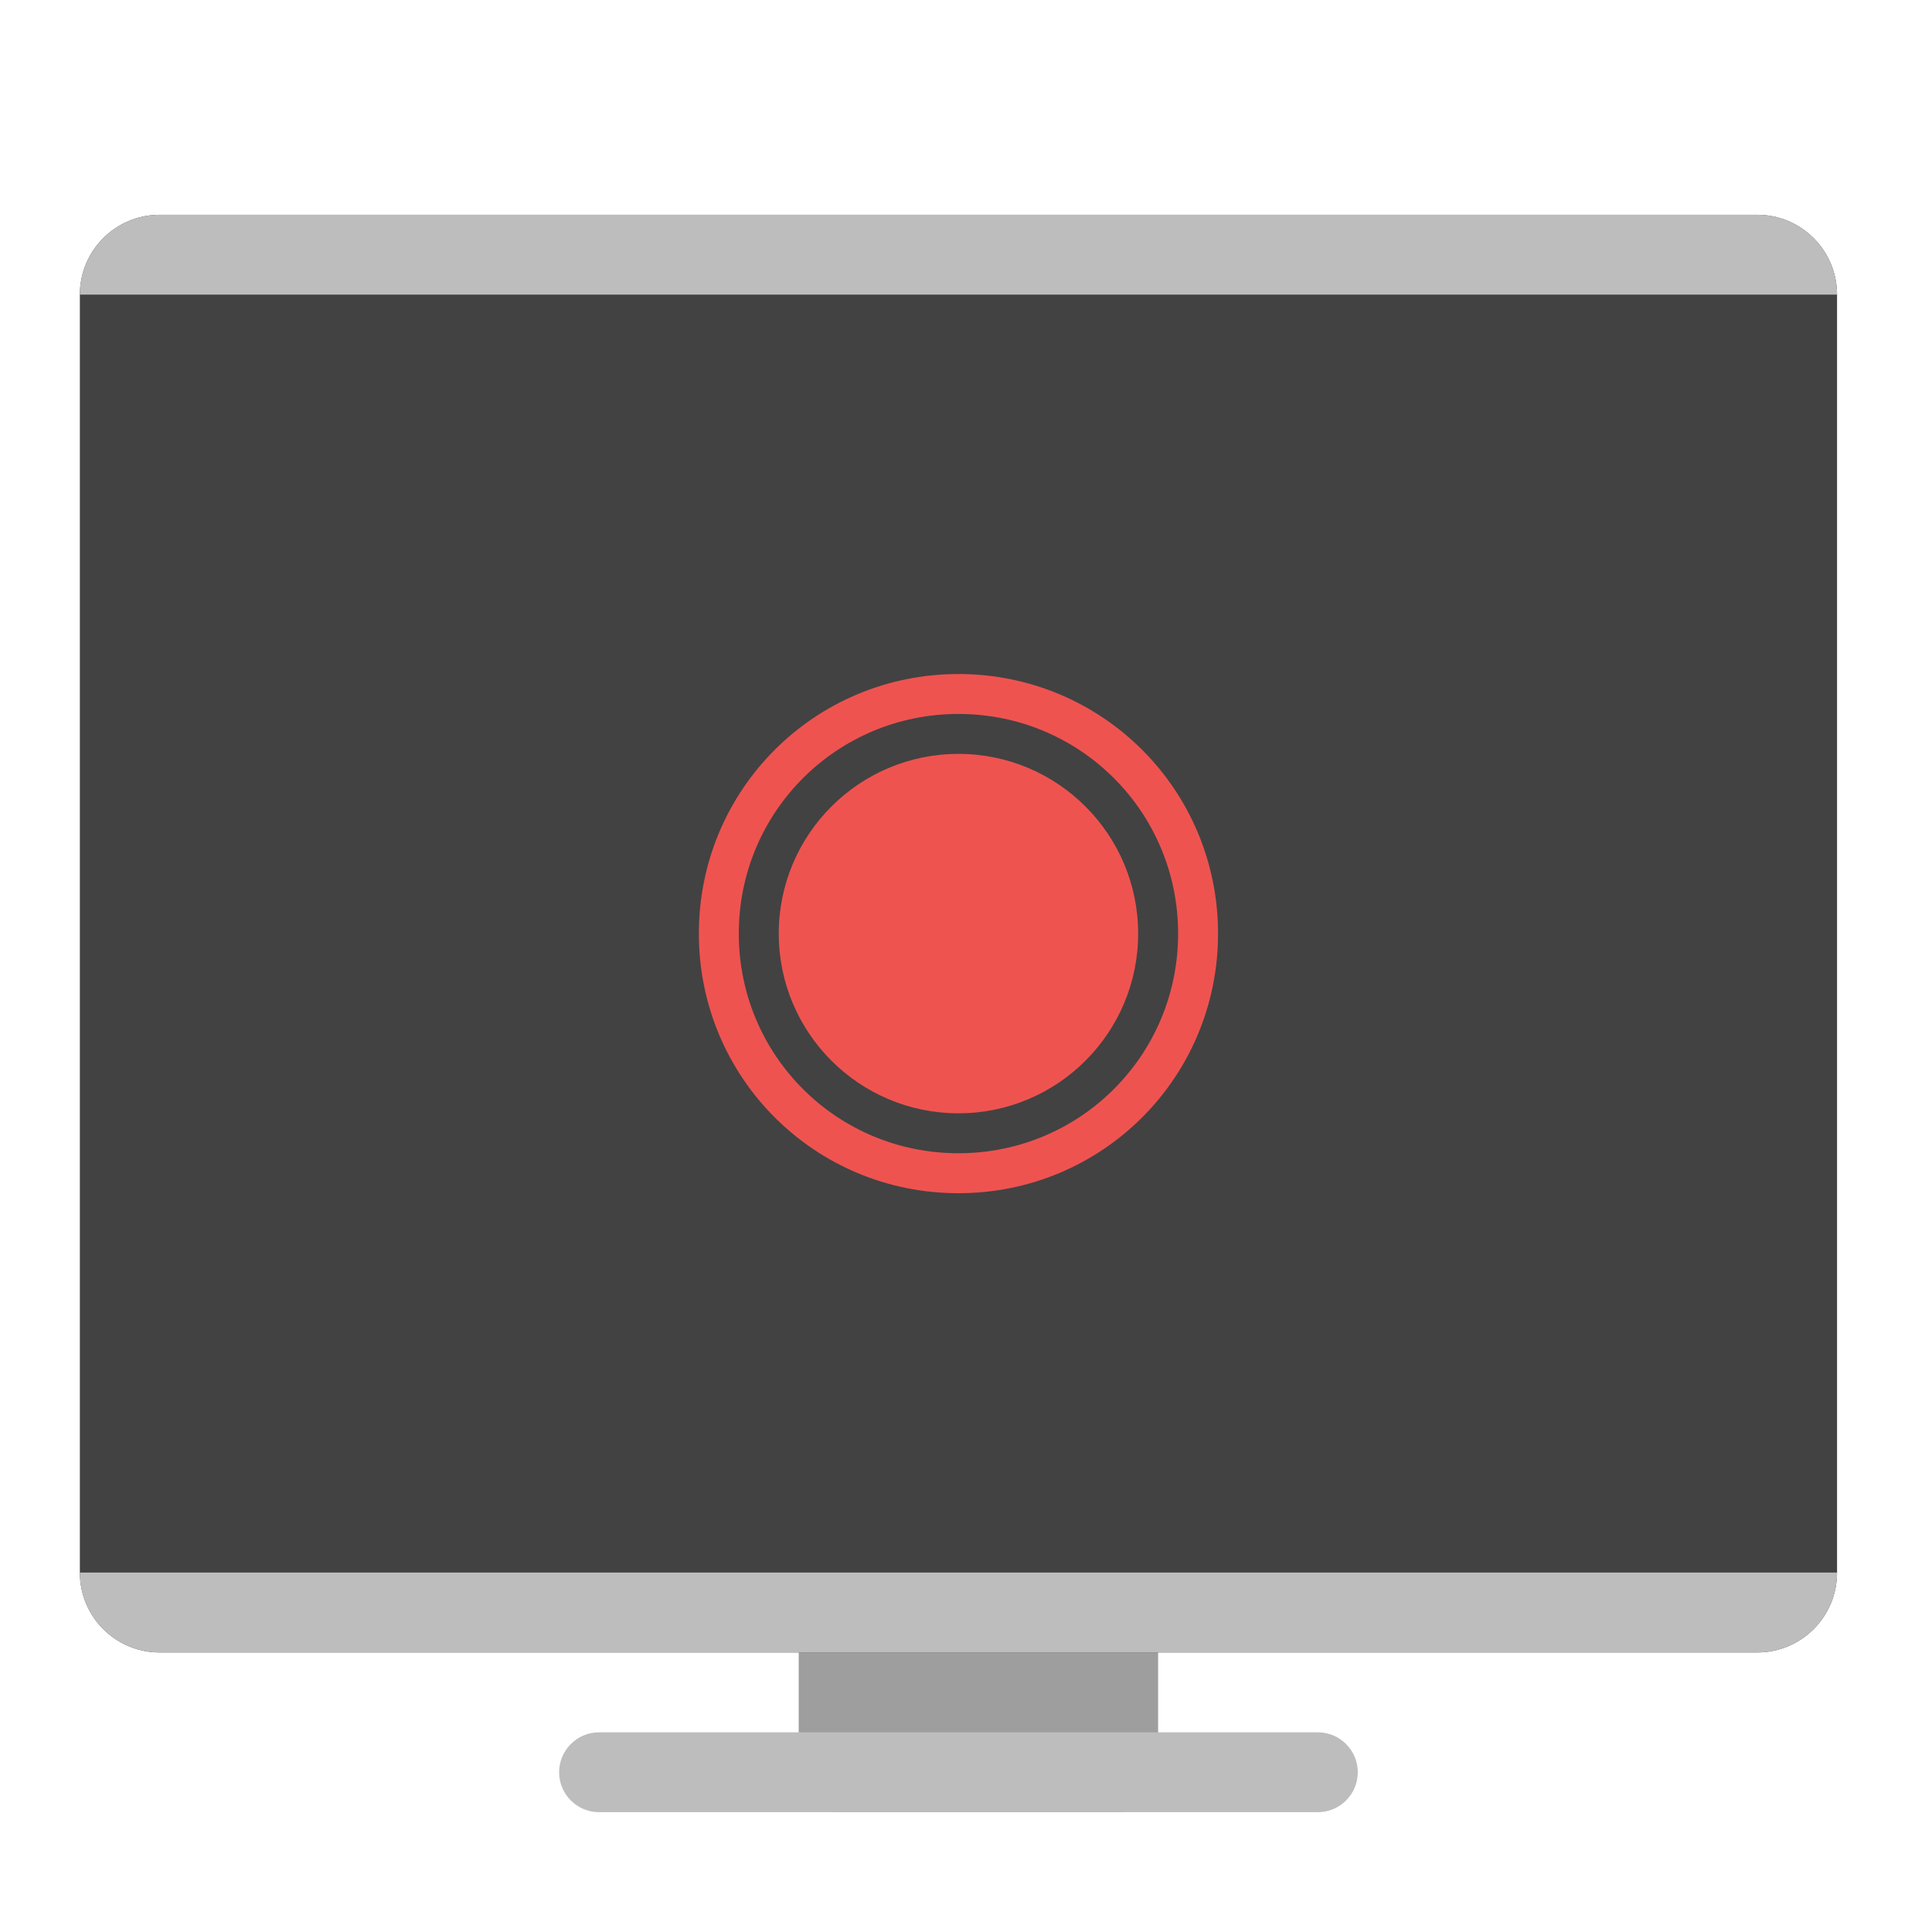<?xml version="1.0" encoding="UTF-8"?>
<svg xmlns="http://www.w3.org/2000/svg" xmlns:xlink="http://www.w3.org/1999/xlink" width="48px" height="48px" viewBox="0 0 48 48" version="1.1">
<g id="surface1">
<path style=" stroke:none;fill-rule:nonzero;fill:rgb(61.961%,61.961%,61.961%);fill-opacity:1;" d="M 20.836 40.062 L 27.781 40.062 C 28.328 40.062 28.773 40.508 28.773 41.055 L 28.773 44.031 C 28.773 44.578 28.328 45.023 27.781 45.023 L 20.836 45.023 C 20.289 45.023 19.844 44.578 19.844 44.031 L 19.844 41.055 C 19.844 40.508 20.289 40.062 20.836 40.062 Z M 20.836 40.062 "/>
<path style=" stroke:none;fill-rule:nonzero;fill:rgb(25.882%,25.882%,25.882%);fill-opacity:1;" d="M 3.969 5.336 L 43.656 5.336 C 44.754 5.336 45.641 6.223 45.641 7.32 L 45.641 39.07 C 45.641 40.168 44.754 41.055 43.656 41.055 L 3.969 41.055 C 2.871 41.055 1.984 40.168 1.984 39.07 L 1.984 7.32 C 1.984 6.223 2.871 5.336 3.969 5.336 Z M 3.969 5.336 "/>
<path style=" stroke:none;fill-rule:nonzero;fill:rgb(74.118%,74.118%,74.118%);fill-opacity:1;" d="M 14.883 43.039 L 32.742 43.039 C 33.289 43.039 33.734 43.484 33.734 44.031 C 33.734 44.578 33.289 45.023 32.742 45.023 L 14.883 45.023 C 14.336 45.023 13.891 44.578 13.891 44.031 C 13.891 43.484 14.336 43.039 14.883 43.039 Z M 14.883 43.039 "/>
<path style=" stroke:none;fill-rule:nonzero;fill:rgb(74.118%,74.118%,74.118%);fill-opacity:1;" d="M 3.969 5.336 C 2.871 5.336 1.984 6.223 1.984 7.32 L 45.641 7.32 C 45.641 6.223 44.754 5.336 43.656 5.336 Z M 1.984 39.07 C 1.984 40.168 2.871 41.055 3.969 41.055 L 43.656 41.055 C 44.754 41.055 45.641 40.168 45.641 39.07 Z M 1.984 39.07 "/>
<path style=" stroke:none;fill-rule:nonzero;fill:rgb(93.725%,32.549%,31.373%);fill-opacity:1;" d="M 23.812 16.746 C 20.238 16.746 17.363 19.621 17.363 23.195 C 17.363 26.77 20.238 29.645 23.812 29.645 C 27.387 29.645 30.262 26.77 30.262 23.195 C 30.262 19.621 27.387 16.746 23.812 16.746 Z M 23.812 17.738 C 26.836 17.738 29.27 20.172 29.27 23.195 C 29.27 26.219 26.836 28.652 23.812 28.652 C 20.789 28.652 18.355 26.219 18.355 23.195 C 18.355 20.172 20.789 17.738 23.812 17.738 Z M 23.812 17.738 "/>
<path style=" stroke:none;fill-rule:nonzero;fill:rgb(93.725%,32.549%,31.373%);fill-opacity:1;" d="M 23.812 18.73 C 26.277 18.73 28.277 20.73 28.277 23.195 C 28.277 25.66 26.277 27.66 23.812 27.66 C 21.348 27.66 19.348 25.66 19.348 23.195 C 19.348 20.73 21.348 18.73 23.812 18.73 Z M 23.812 18.73 "/>
</g>
</svg>
